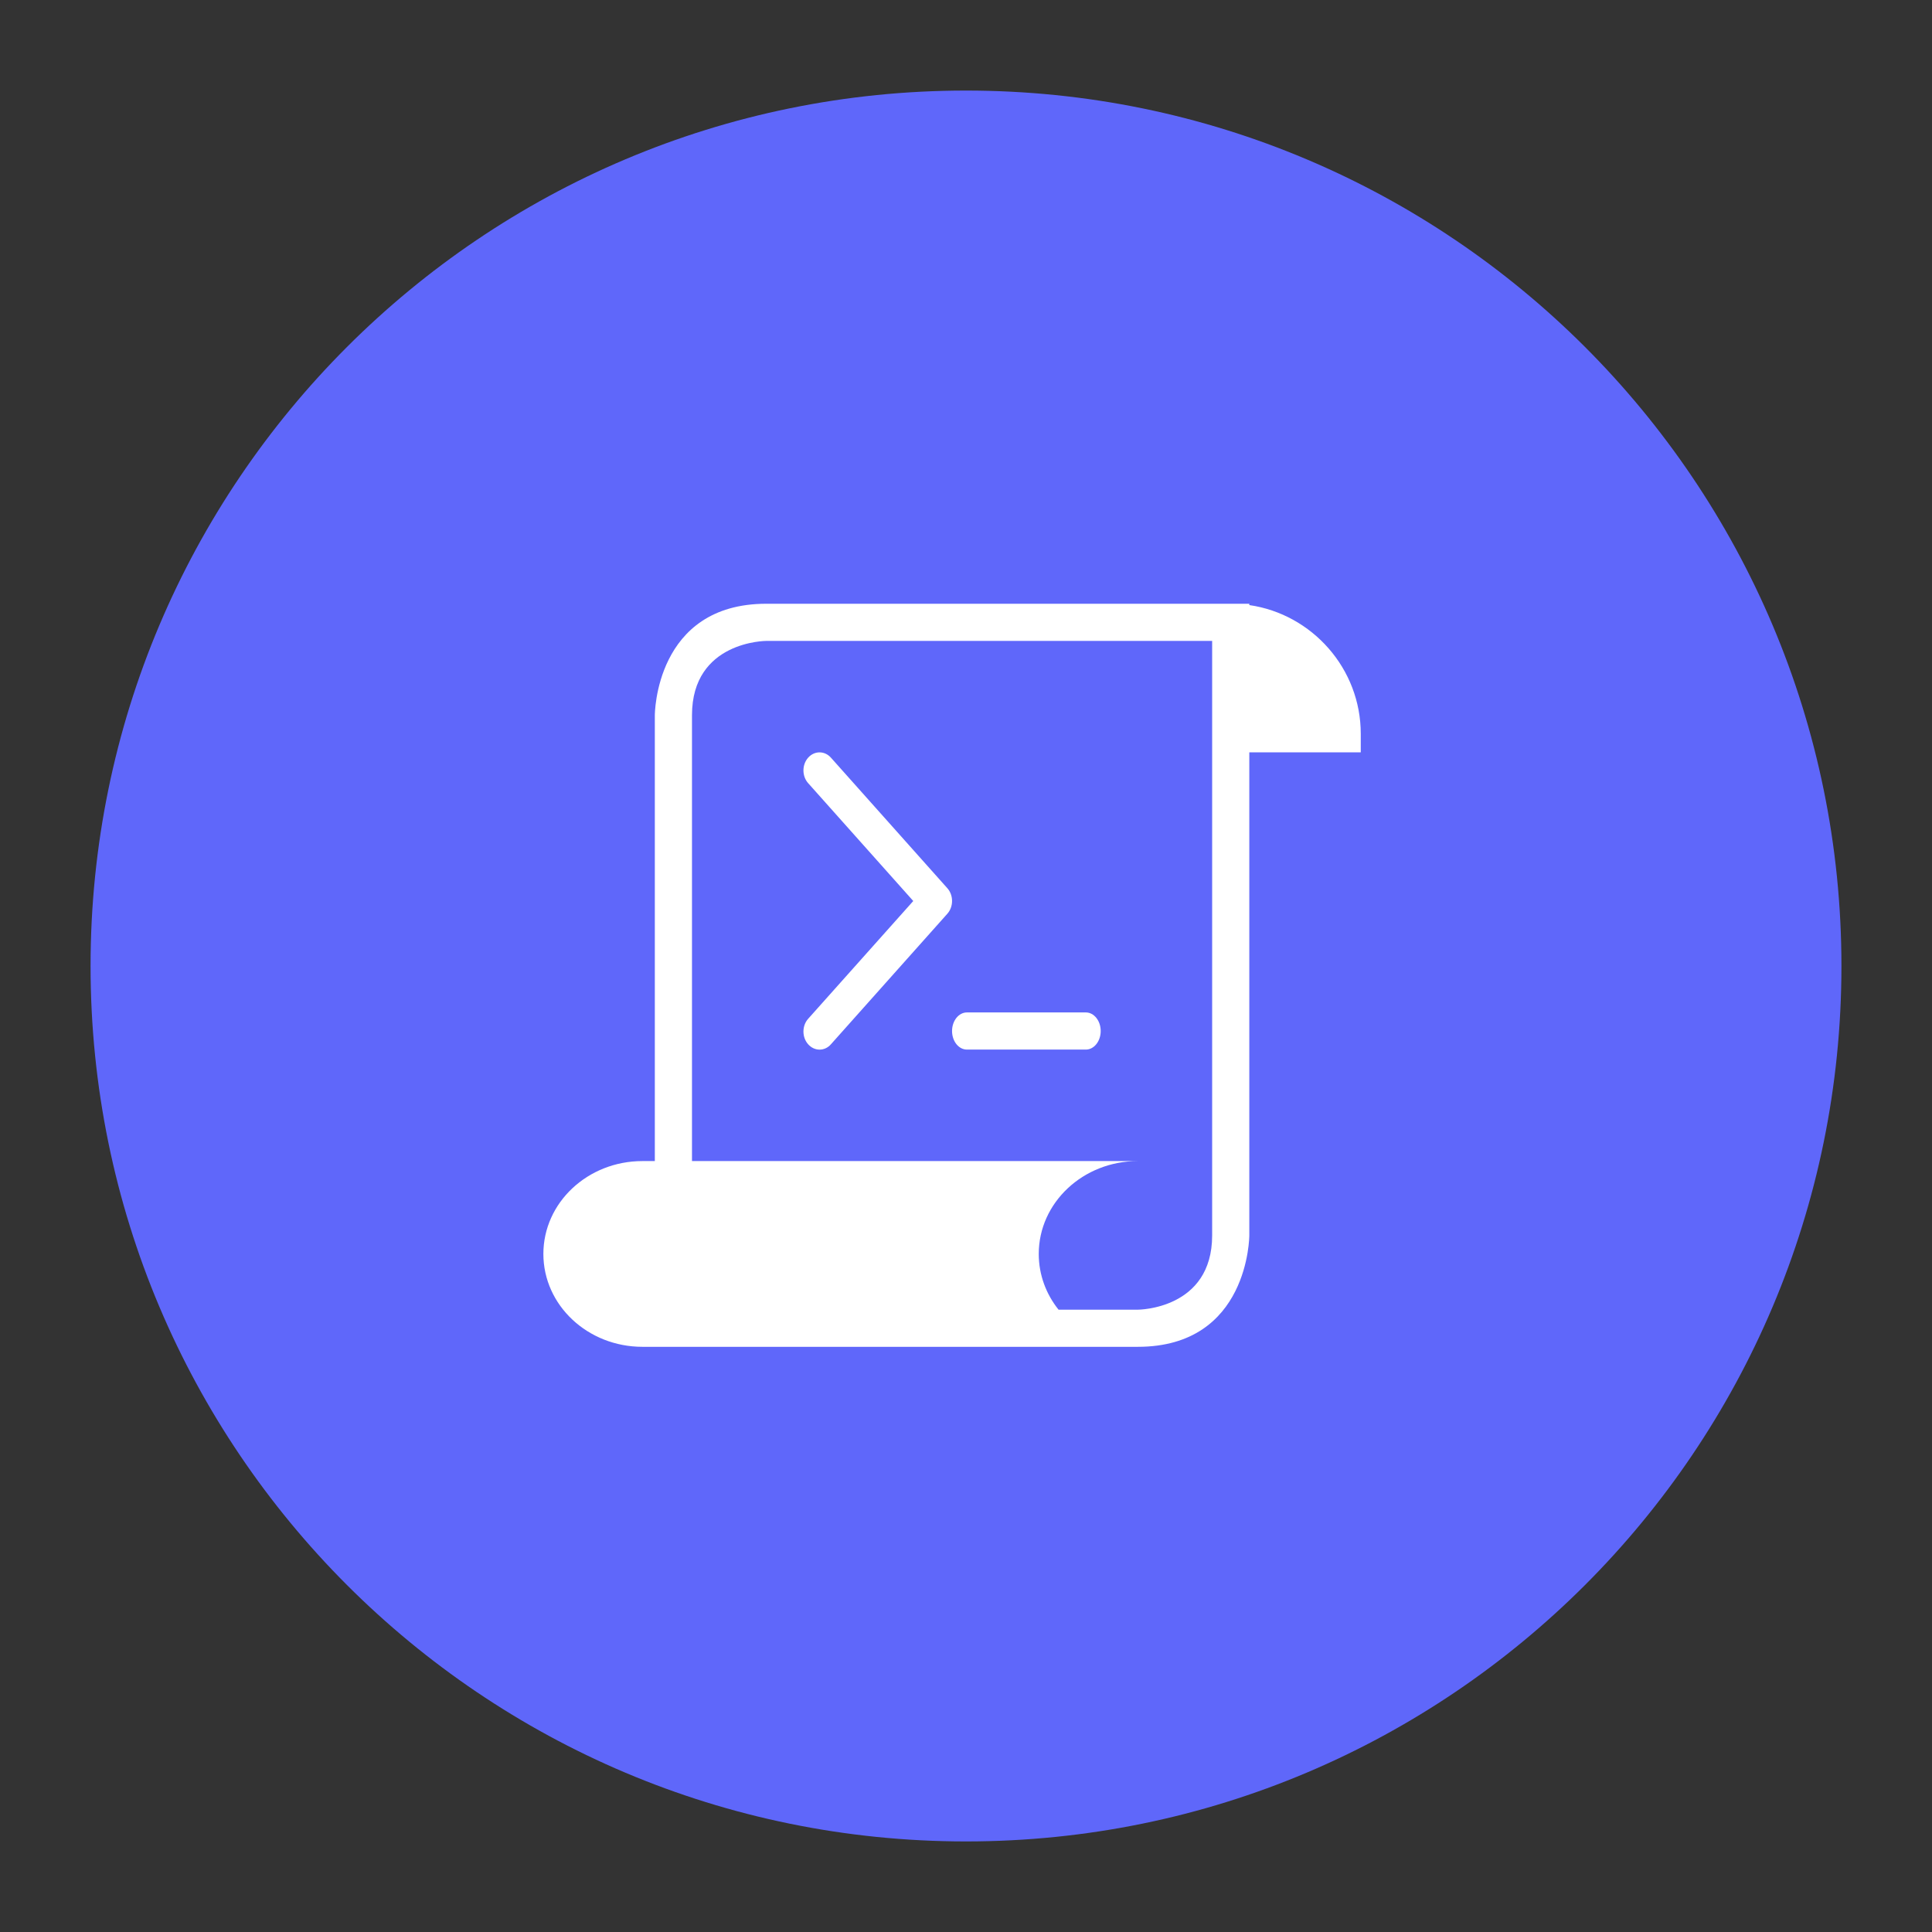 <svg xmlns="http://www.w3.org/2000/svg" width="58" height="58" fill="none" viewBox="-3 -3 64 64"><rect x="-3" y="-3" width="64" height="64" fill="#333333" stroke="none"/><path fill="#5F67FA" d="M29 58C45.016 58 58 45.016 58 29C58 12.984 45.016 0 29 0C12.984 0 0 12.984 0 29C0 45.016 12.984 58 29 58Z"/><path fill="#fff" fill-rule="evenodd" d="M37.154 37.923V21.923V18.231H22.385V17H37.154H37.154H37.769H38.385V17.044C40.465 17.345 42.077 19.147 42.077 21.308V21.923H38.385V37.923V37.923C38.385 37.935 38.379 41.615 34.692 41.615L34.692 41.615H18.282C16.469 41.615 15 40.238 15 38.538C15 36.839 16.469 35.462 18.282 35.462H18.692V20.692H19.923V35.462H34.692C32.88 35.462 31.41 36.839 31.41 38.538C31.41 39.231 31.654 39.87 32.066 40.385H34.692H34.692C34.702 40.385 37.154 40.38 37.154 37.923ZM22.385 18.231C22.385 18.231 19.923 18.231 19.923 20.692H18.692C18.692 20.692 18.692 17 22.385 17V18.231ZM28.382 26.423C28.59 26.656 28.59 27.036 28.382 27.269L24.525 31.594C24.423 31.711 24.287 31.77 24.149 31.77C24.014 31.77 23.876 31.711 23.772 31.594C23.563 31.361 23.563 30.981 23.772 30.748L27.253 26.847L23.772 22.944C23.563 22.71 23.563 22.332 23.772 22.098C23.98 21.865 24.318 21.865 24.525 22.098L28.382 26.423ZM29.031 31.769H32.969C33.241 31.769 33.462 31.494 33.462 31.154C33.462 30.814 33.241 30.538 32.969 30.538H29.031C28.759 30.538 28.538 30.814 28.538 31.154C28.538 31.494 28.759 31.769 29.031 31.769Z" clip-rule="evenodd"/></svg>